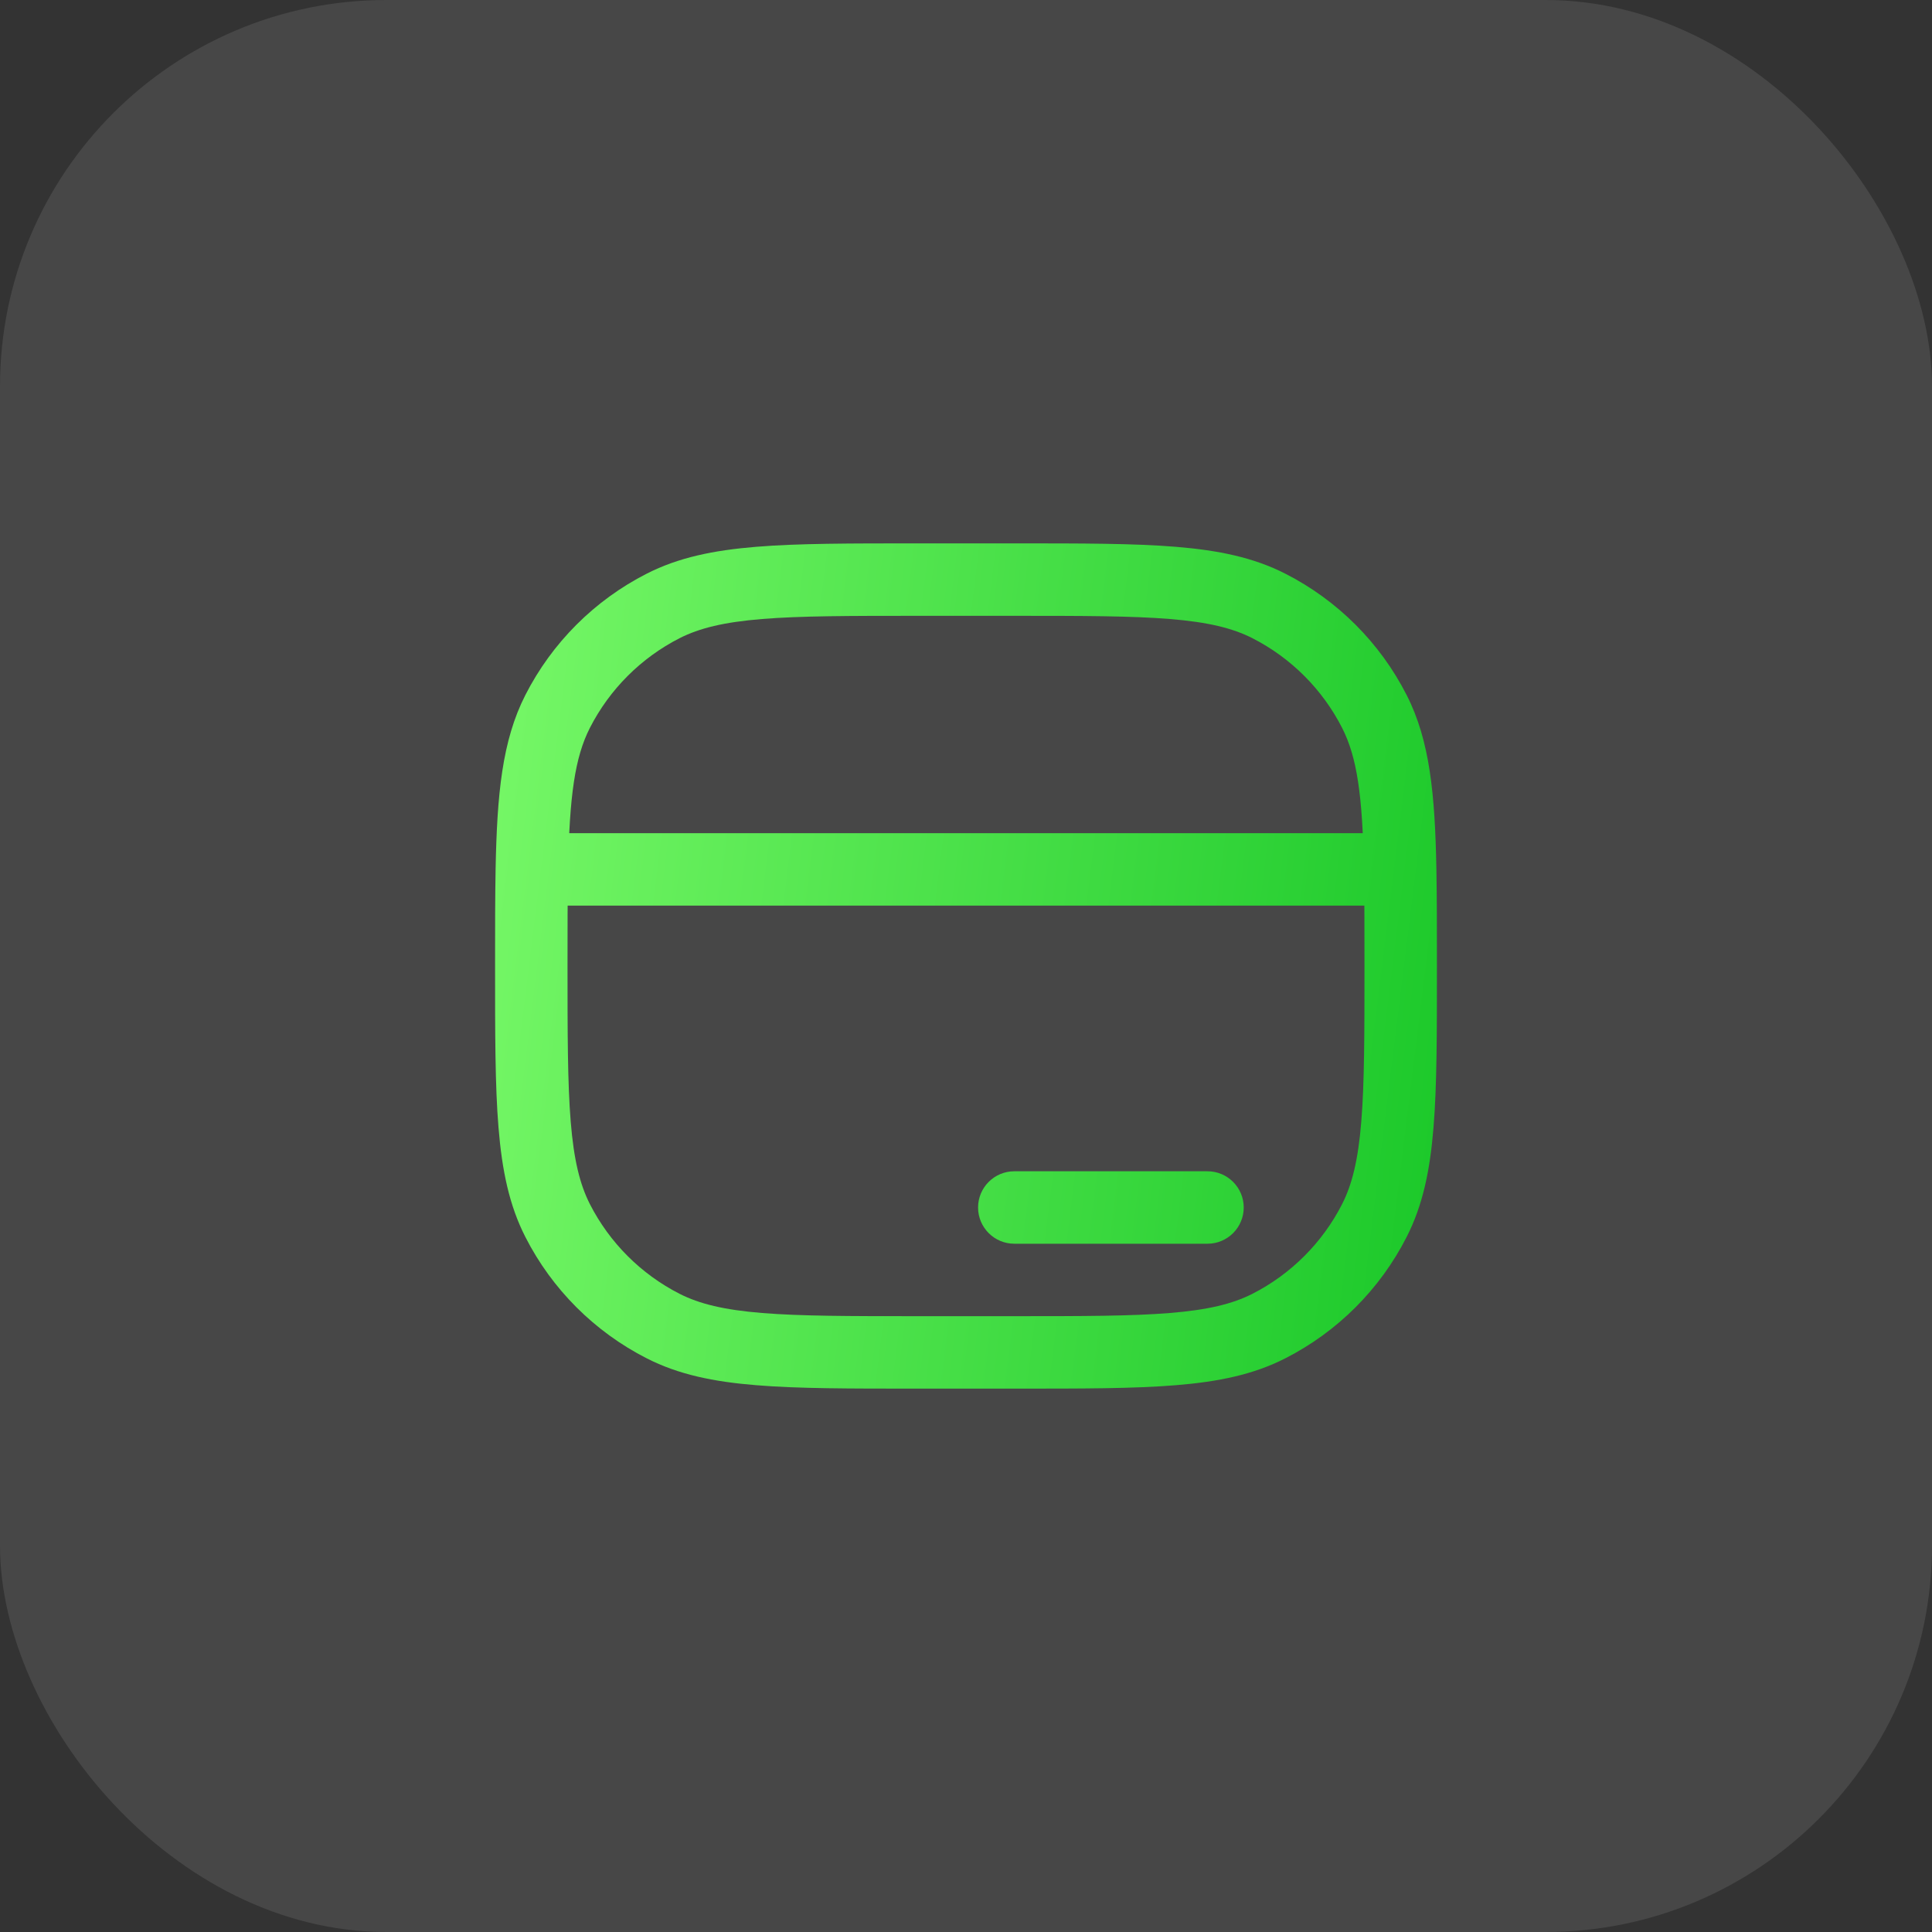 <svg width="40" height="40" viewBox="0 0 40 40" fill="none" xmlns="http://www.w3.org/2000/svg">
<rect x="0" y="0" width="40" height="40" fill="#333333" stroke="none"/>
<rect width="40" height="40" rx="8" fill="white" fill-opacity="0.1"/>
<path d="M13.73 27.455L14.07 26.787L13.73 27.455ZM11.545 25.27L12.213 24.93L11.545 25.27ZM28.455 25.27L27.787 24.93L28.455 25.27ZM26.27 27.455L25.93 26.787L26.27 27.455ZM26.27 12.545L25.93 13.213L26.27 12.545ZM28.455 14.73L29.123 14.39L28.455 14.73ZM13.73 12.545L14.07 13.213L13.73 12.545ZM11.545 14.73L10.877 14.39L11.545 14.73ZM25 25.75C25.414 25.75 25.75 25.414 25.75 25C25.75 24.586 25.414 24.25 25 24.25V25.75ZM21 24.25C20.586 24.25 20.25 24.586 20.25 25C20.25 25.414 20.586 25.75 21 25.75V24.25ZM28.989 18L29.739 17.986L28.989 18ZM11.011 18L10.261 17.986L11.011 18ZM19 12.75H21V11.25H19V12.75ZM21 27.25H19V28.75H21V27.25ZM19 27.25C17.587 27.25 16.573 27.249 15.777 27.184C14.99 27.12 14.482 26.996 14.07 26.787L13.39 28.123C14.048 28.459 14.775 28.608 15.655 28.679C16.526 28.751 17.612 28.75 19 28.75V27.25ZM10.25 20C10.25 21.388 10.249 22.474 10.321 23.345C10.393 24.225 10.541 24.952 10.877 25.61L12.213 24.93C12.004 24.518 11.88 24.01 11.816 23.223C11.751 22.427 11.75 21.413 11.75 20H10.25ZM14.07 26.787C13.271 26.379 12.621 25.729 12.213 24.93L10.877 25.61C11.428 26.692 12.308 27.572 13.39 28.123L14.07 26.787ZM28.25 20C28.25 21.413 28.249 22.427 28.184 23.223C28.12 24.01 27.996 24.518 27.787 24.93L29.123 25.61C29.459 24.952 29.608 24.225 29.679 23.345C29.751 22.474 29.75 21.388 29.75 20H28.25ZM21 28.75C22.388 28.75 23.474 28.751 24.345 28.679C25.225 28.608 25.952 28.459 26.61 28.123L25.93 26.787C25.518 26.996 25.01 27.12 24.223 27.184C23.427 27.249 22.413 27.25 21 27.25V28.75ZM27.787 24.93C27.379 25.729 26.729 26.379 25.93 26.787L26.61 28.123C27.692 27.572 28.572 26.692 29.123 25.61L27.787 24.93ZM21 12.75C22.413 12.75 23.427 12.751 24.223 12.816C25.01 12.88 25.518 13.004 25.93 13.213L26.61 11.877C25.952 11.541 25.225 11.393 24.345 11.321C23.474 11.249 22.388 11.25 21 11.25V12.75ZM25.93 13.213C26.729 13.621 27.379 14.271 27.787 15.07L29.123 14.39C28.572 13.308 27.692 12.428 26.61 11.877L25.93 13.213ZM19 11.25C17.612 11.25 16.526 11.249 15.655 11.321C14.775 11.393 14.048 11.541 13.39 11.877L14.07 13.213C14.482 13.004 14.99 12.88 15.777 12.816C16.573 12.751 17.587 12.75 19 12.75V11.25ZM13.39 11.877C12.308 12.428 11.428 13.308 10.877 14.39L12.213 15.07C12.621 14.271 13.271 13.621 14.07 13.213L13.39 11.877ZM25 24.25H21V25.75H25V24.25ZM29.75 20C29.75 19.239 29.75 18.571 29.739 17.986L28.239 18.014C28.25 18.583 28.25 19.234 28.25 20H29.75ZM29.739 17.986C29.709 16.449 29.606 15.337 29.123 14.39L27.787 15.07C28.097 15.679 28.21 16.472 28.239 18.014L29.739 17.986ZM28.989 17.25H11.011V18.75H28.989V17.25ZM11.75 20C11.75 19.234 11.75 18.583 11.761 18.014L10.261 17.986C10.25 18.571 10.25 19.239 10.25 20H11.75ZM11.761 18.014C11.79 16.472 11.903 15.679 12.213 15.07L10.877 14.39C10.394 15.337 10.291 16.449 10.261 17.986L11.761 18.014Z" fill="url(#paint0_linear_2085_22484)"/>
<defs>
<linearGradient id="paint0_linear_2085_22484" x1="7.287" y1="9.263" x2="33.367" y2="12.493" gradientUnits="userSpaceOnUse">
<stop stop-color="#85FF71"/>
<stop offset="1" stop-color="#13C424"/>
</linearGradient>
</defs>
</svg>
